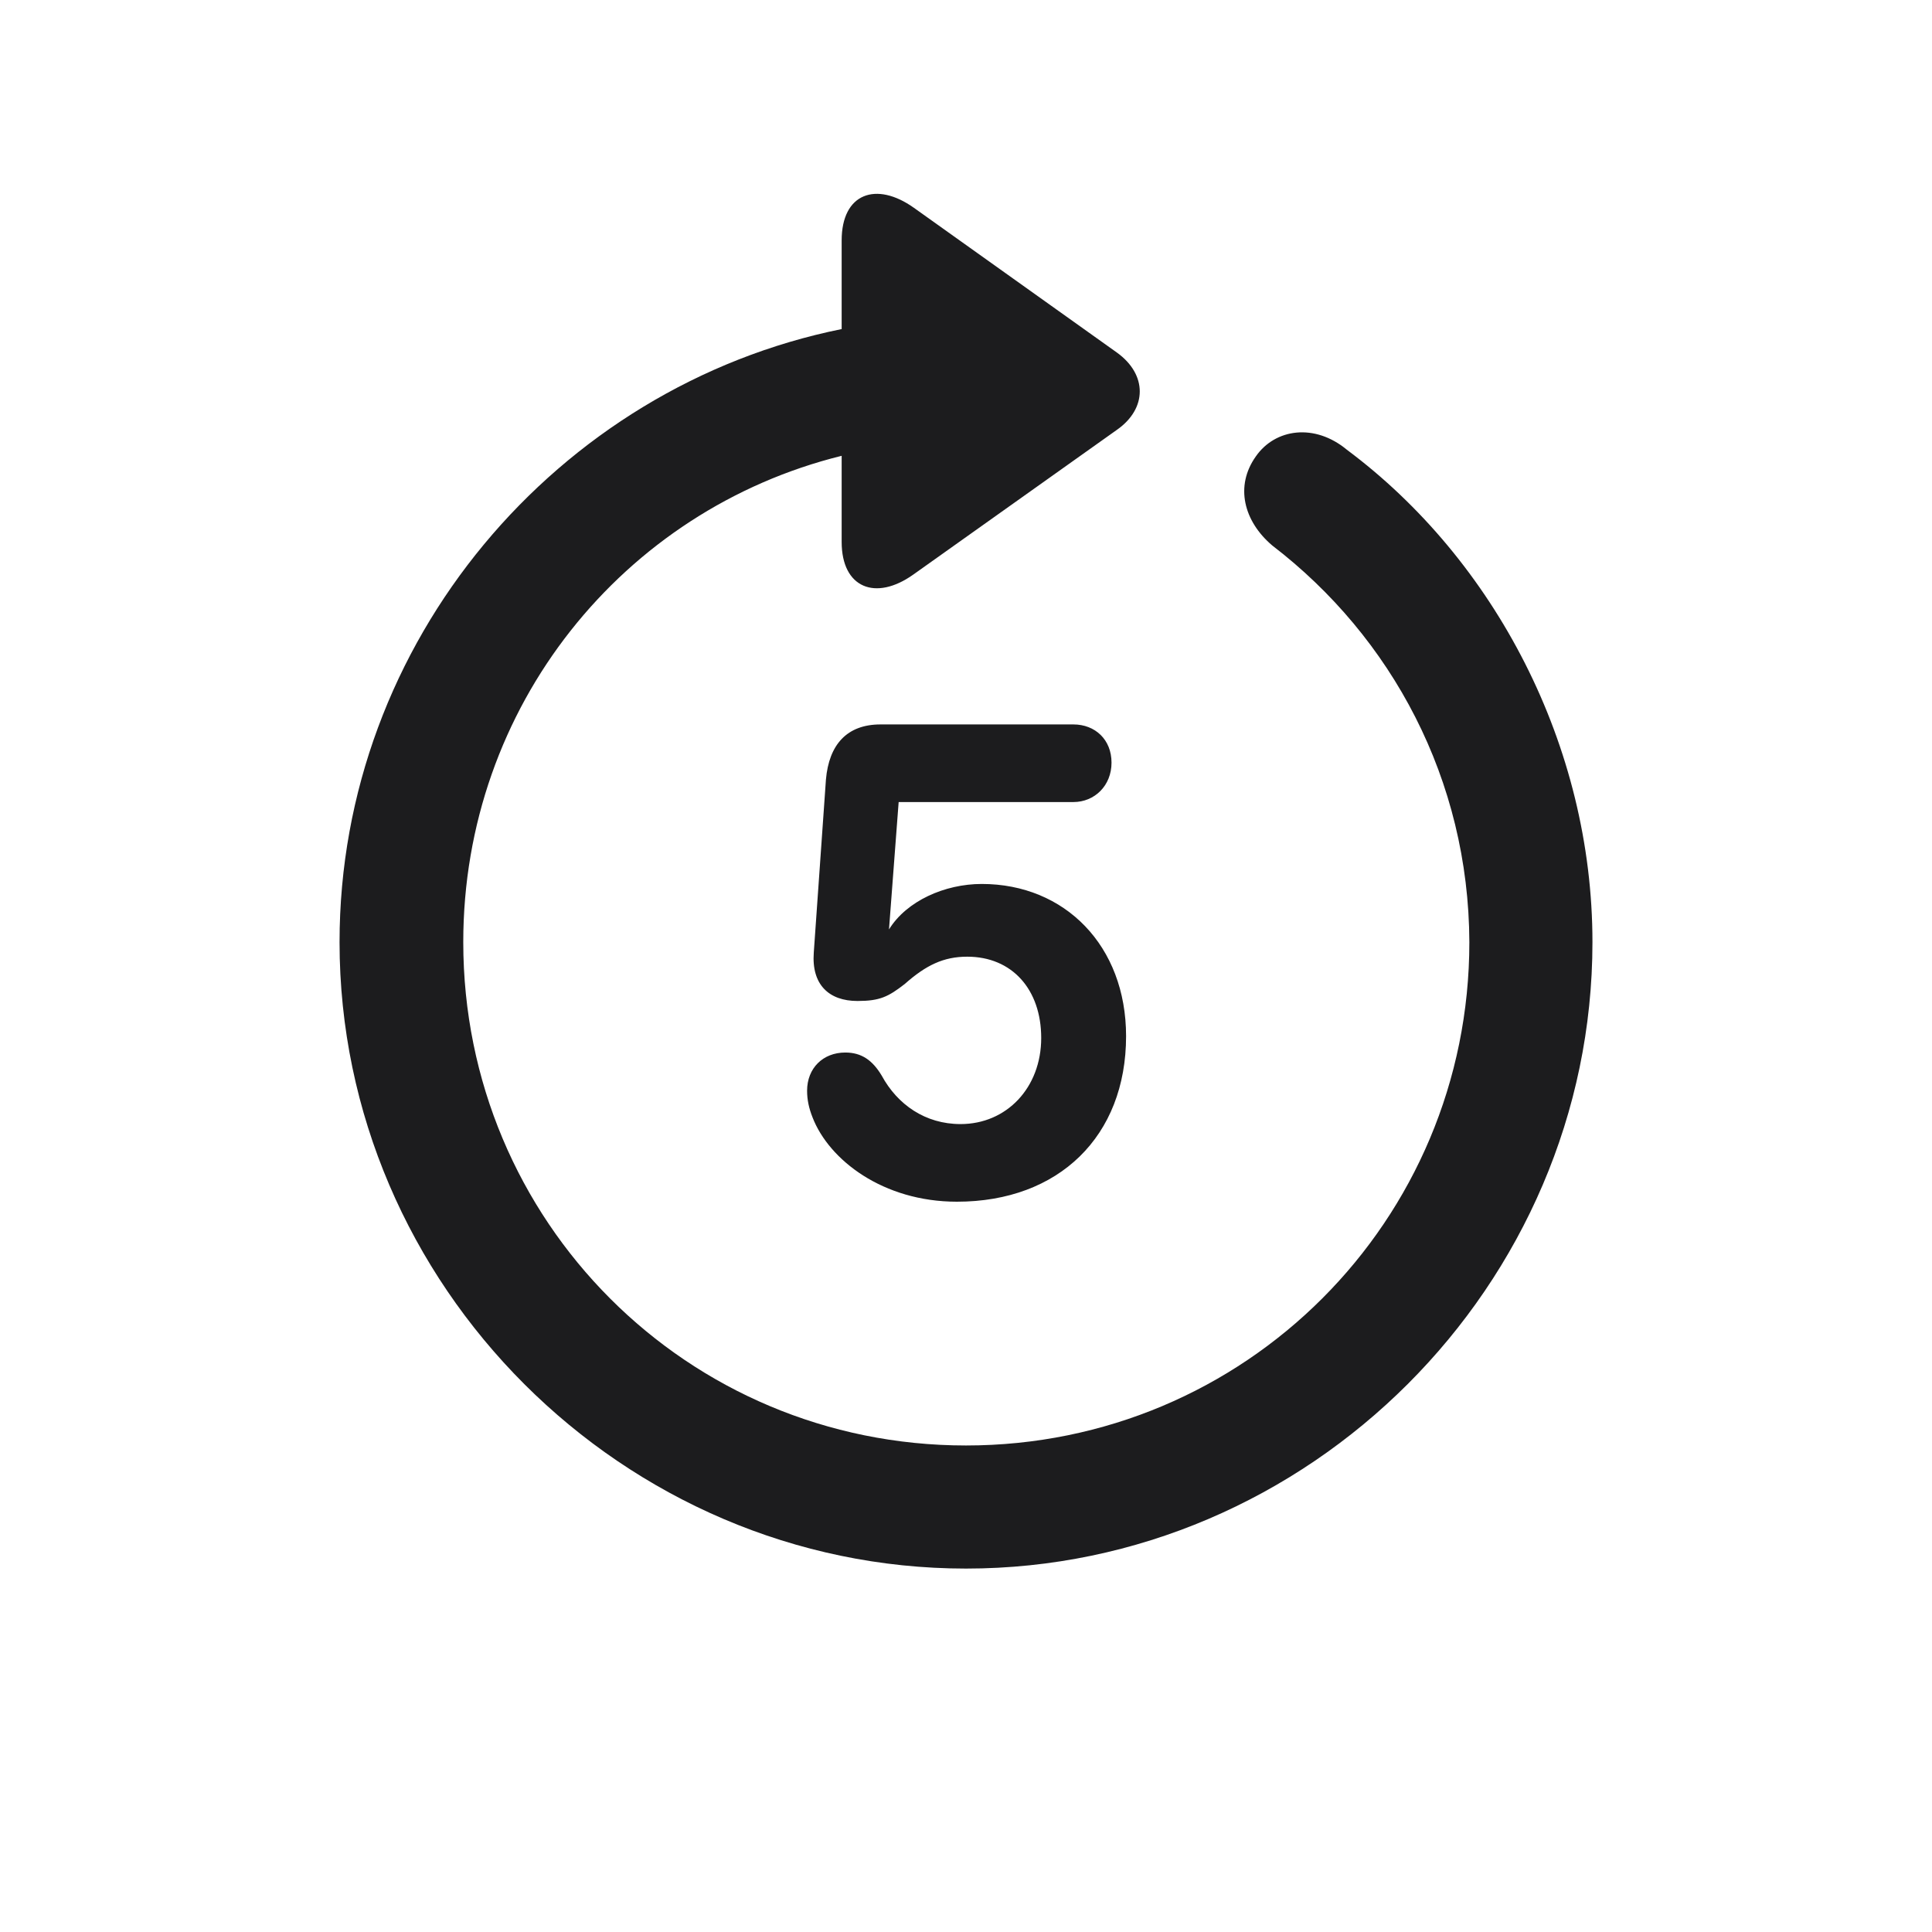 <svg width="28" height="28" viewBox="0 0 28 28" fill="none" xmlns="http://www.w3.org/2000/svg">
<path d="M4.921 13.654C4.921 18.629 9.034 22.733 14 22.733C18.966 22.733 23.079 18.629 23.079 13.654C23.079 10.807 21.664 8.117 19.52 6.518C19.054 6.131 18.482 6.21 18.201 6.614C17.894 7.045 18.025 7.555 18.439 7.906C20.17 9.233 21.286 11.299 21.295 13.654C21.295 17.697 18.043 20.949 14 20.949C9.957 20.949 6.714 17.697 6.714 13.654C6.714 10.235 9.034 7.388 12.198 6.606V7.854C12.198 8.522 12.69 8.715 13.235 8.328L16.189 6.228C16.628 5.92 16.628 5.428 16.189 5.111L13.244 3.011C12.699 2.624 12.198 2.8 12.198 3.485V4.769C8.076 5.604 4.921 9.295 4.921 13.654ZM13.868 17.416C15.345 17.416 16.32 16.467 16.32 15.017C16.32 13.707 15.433 12.811 14.229 12.811C13.692 12.811 13.139 13.057 12.884 13.47L13.024 11.624H15.556C15.863 11.624 16.109 11.387 16.109 11.053C16.109 10.719 15.872 10.499 15.556 10.499H12.761C12.277 10.499 12.014 10.789 11.97 11.299L11.794 13.804C11.759 14.27 12.014 14.507 12.427 14.507C12.752 14.507 12.875 14.445 13.112 14.261C13.42 13.988 13.675 13.865 14.018 13.865C14.668 13.865 15.09 14.34 15.09 15.043C15.09 15.764 14.589 16.291 13.921 16.291C13.411 16.291 13.007 16.01 12.778 15.588C12.646 15.368 12.488 15.254 12.251 15.254C11.926 15.254 11.697 15.482 11.697 15.808C11.697 15.94 11.724 16.063 11.776 16.194C12.014 16.81 12.796 17.416 13.868 17.416Z" fill="#1C1C1E"/>
</svg>

